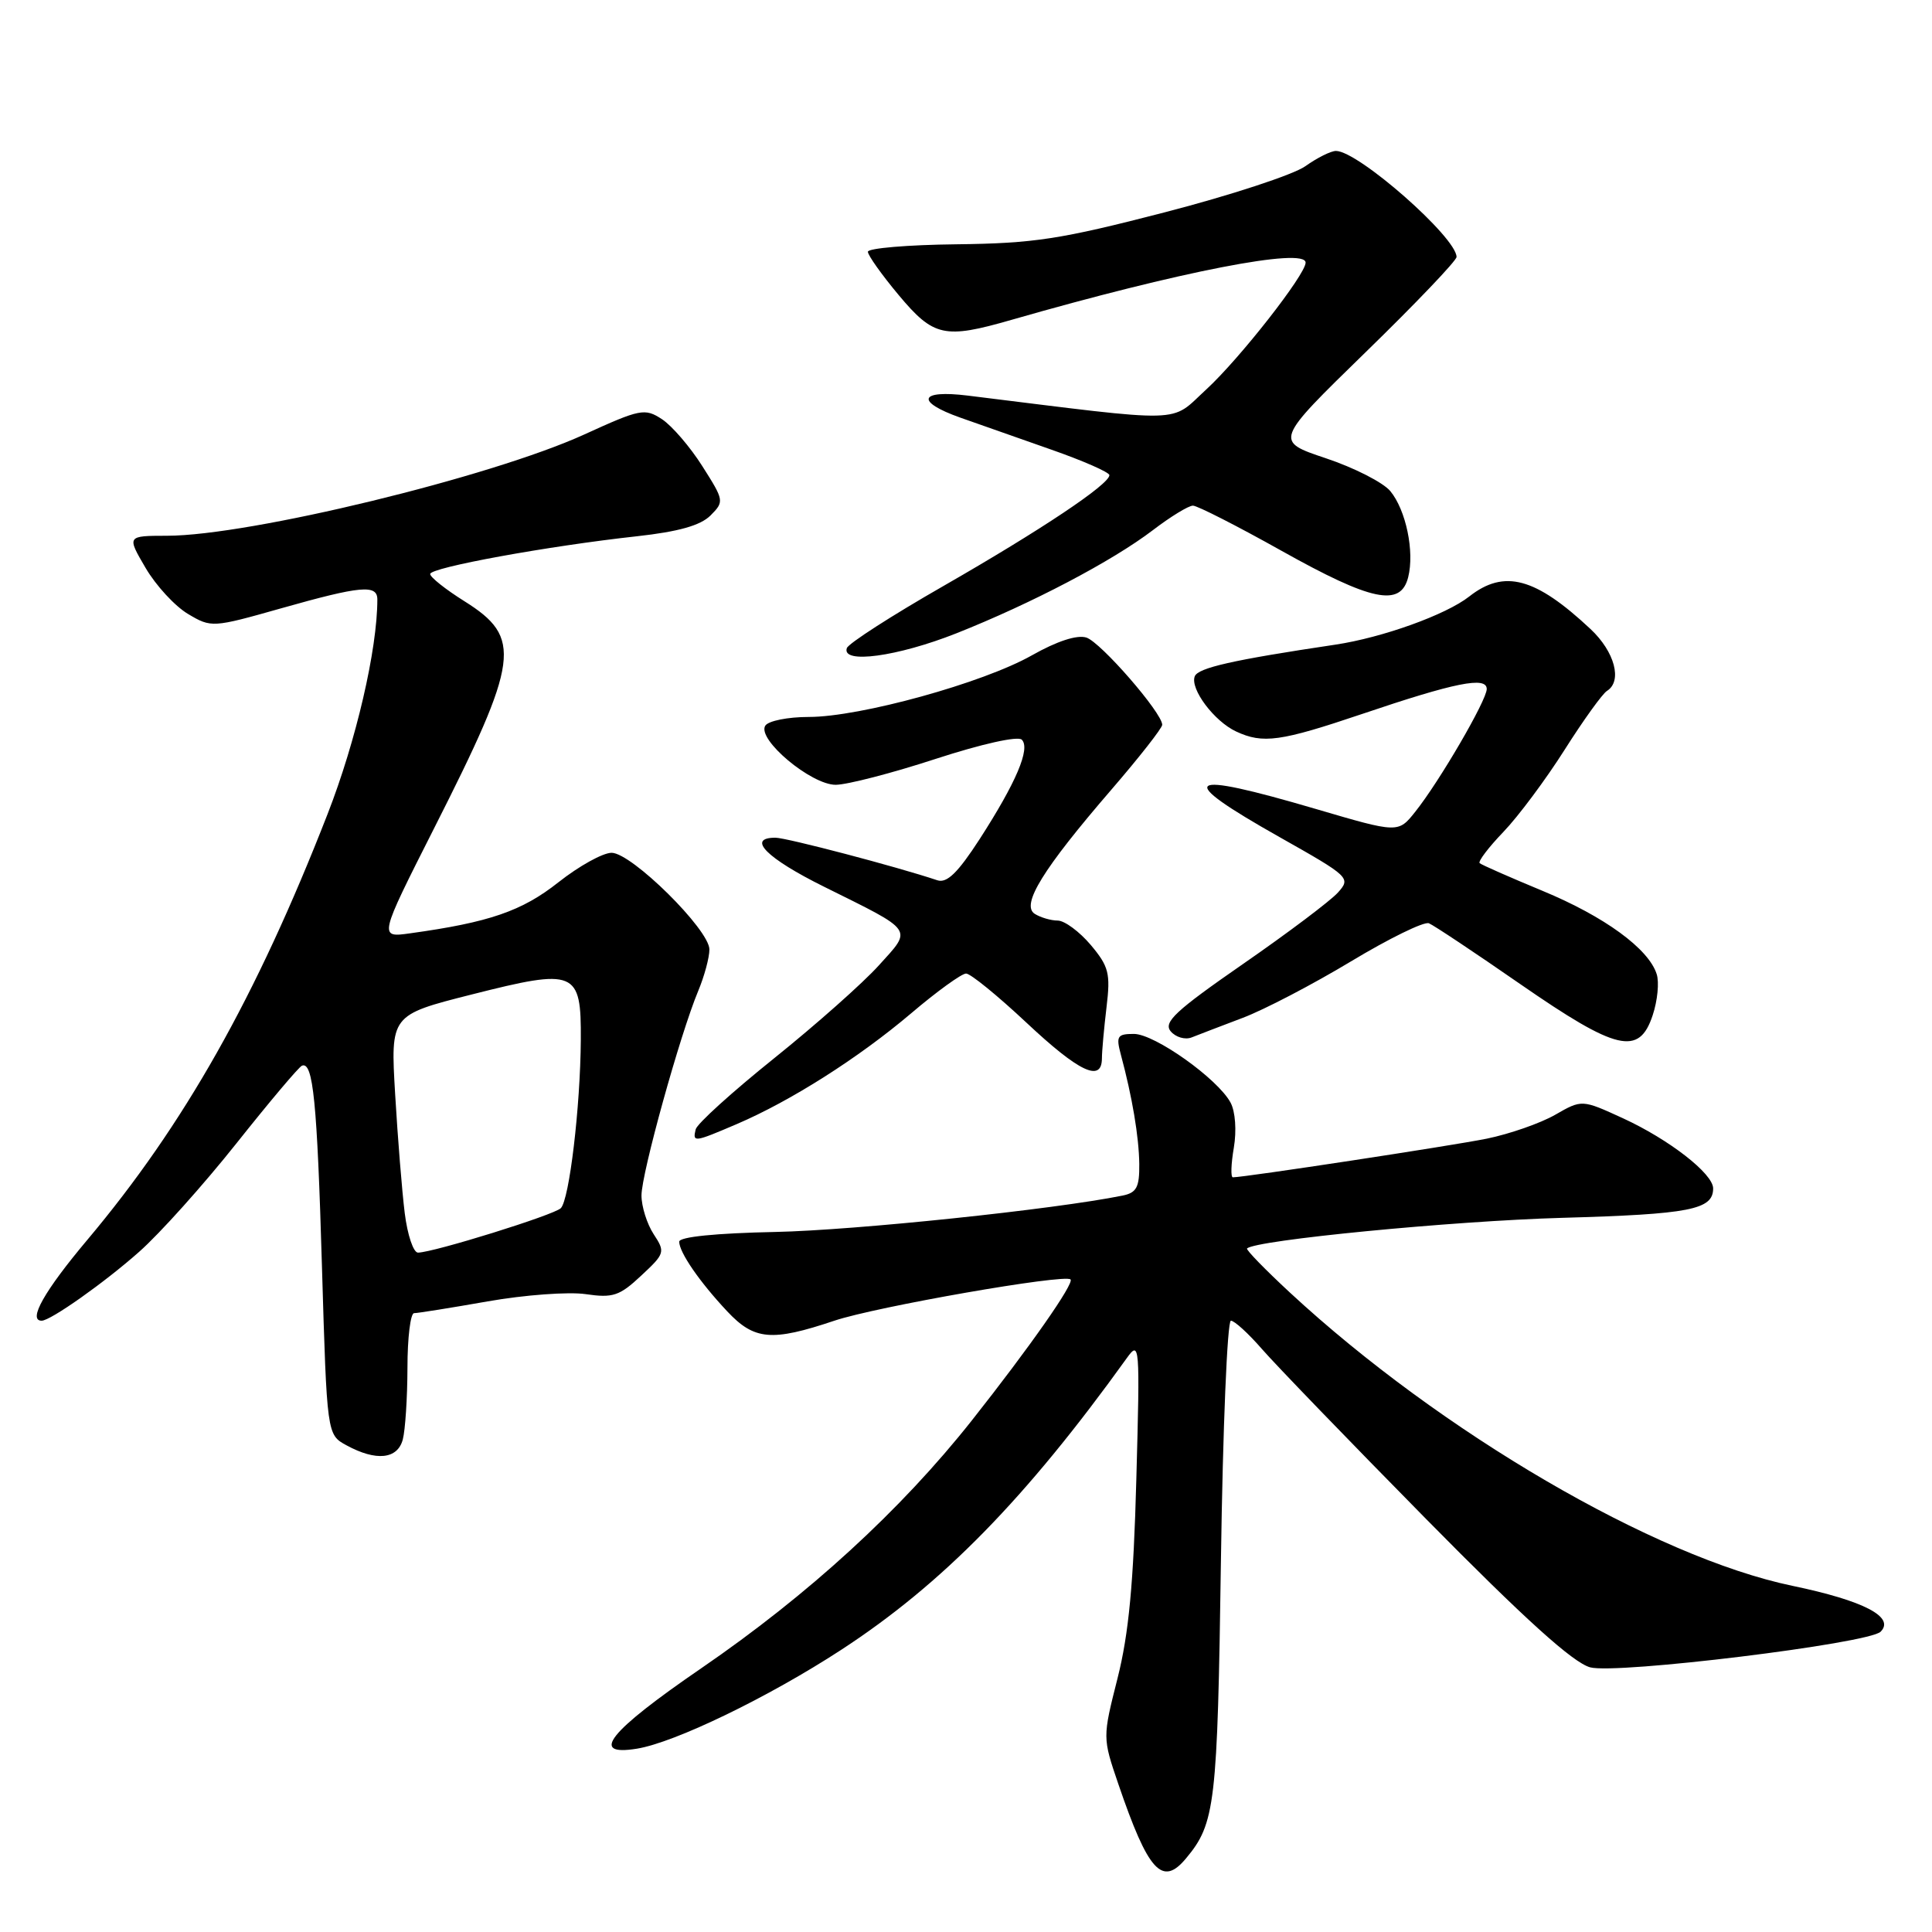 <?xml version="1.0" encoding="UTF-8" standalone="no"?>
<!DOCTYPE svg PUBLIC "-//W3C//DTD SVG 1.1//EN" "http://www.w3.org/Graphics/SVG/1.1/DTD/svg11.dtd" >
<svg xmlns="http://www.w3.org/2000/svg" xmlns:xlink="http://www.w3.org/1999/xlink" version="1.1" viewBox="0 0 256 256">
 <g >
 <path fill="currentColor"
d=" M 157.15 246.25 C 161.03 241.61 161.32 239.14 161.78 206.75 C 162.03 189.29 162.62 175.00 163.10 175.00 C 163.57 175.00 165.42 176.69 167.21 178.75 C 169.00 180.81 178.79 190.95 188.96 201.27 C 202.07 214.57 208.41 220.29 210.70 220.93 C 214.15 221.88 247.62 217.78 249.19 216.21 C 251.13 214.27 246.97 212.10 237.50 210.13 C 219.27 206.33 190.91 189.78 170.93 171.28 C 167.64 168.23 165.07 165.59 165.24 165.43 C 166.34 164.32 192.48 161.78 206.97 161.37 C 223.96 160.89 227.00 160.29 227.00 157.47 C 227.00 155.52 221.17 150.99 215.06 148.18 C 209.61 145.68 209.61 145.68 206.06 147.72 C 204.10 148.84 200.03 150.26 197.00 150.88 C 192.29 151.83 164.91 156.00 163.36 156.00 C 163.06 156.00 163.12 154.23 163.49 152.07 C 163.87 149.81 163.69 147.29 163.06 146.11 C 161.37 142.95 153.00 137.00 150.25 137.00 C 148.05 137.00 147.86 137.29 148.52 139.75 C 150.03 145.36 150.91 150.60 150.96 154.23 C 150.99 157.32 150.61 158.04 148.75 158.42 C 139.67 160.26 113.28 163.02 102.75 163.24 C 94.86 163.40 90.00 163.89 90.00 164.53 C 90.00 165.94 92.69 169.85 96.35 173.75 C 99.95 177.59 102.25 177.79 110.56 175.00 C 116.06 173.15 141.06 168.78 141.85 169.53 C 142.38 170.03 136.43 178.53 128.77 188.22 C 119.37 200.10 107.13 211.31 92.91 221.06 C 80.66 229.46 78.03 232.74 84.39 231.71 C 89.41 230.90 101.83 224.89 111.45 218.62 C 124.86 209.88 135.93 198.57 149.29 179.98 C 151.02 177.57 151.06 178.05 150.57 196.00 C 150.20 209.83 149.57 216.49 148.08 222.38 C 146.09 230.25 146.09 230.25 148.18 236.38 C 152.15 248.00 154.00 250.03 157.15 246.25 Z  M 53.37 190.75 C 53.70 189.51 53.98 185.24 53.99 181.25 C 53.99 177.26 54.39 174.00 54.87 174.00 C 55.35 174.00 59.73 173.30 64.62 172.44 C 69.50 171.58 75.35 171.15 77.60 171.48 C 81.22 172.01 82.09 171.72 84.96 169.03 C 88.11 166.10 88.17 165.90 86.61 163.53 C 85.73 162.18 85.00 159.87 85.00 158.40 C 85.00 155.49 90.11 137.07 92.51 131.32 C 93.33 129.36 94.00 126.88 94.00 125.81 C 94.00 123.19 83.69 113.00 81.04 113.00 C 79.88 113.00 76.71 114.76 73.99 116.91 C 69.16 120.73 64.82 122.22 54.34 123.67 C 50.19 124.25 50.19 124.25 57.50 109.79 C 68.86 87.35 69.24 84.50 61.53 79.66 C 59.04 78.10 57.00 76.48 57.00 76.06 C 57.00 75.20 72.62 72.35 84.38 71.06 C 89.91 70.45 92.81 69.63 94.14 68.31 C 95.98 66.46 95.96 66.33 93.07 61.78 C 91.45 59.22 89.04 56.42 87.72 55.55 C 85.44 54.06 84.87 54.17 77.40 57.58 C 65.05 63.21 33.06 70.98 22.15 70.99 C 16.80 71.00 16.80 71.00 19.29 75.25 C 20.66 77.59 23.19 80.33 24.91 81.35 C 28.00 83.19 28.16 83.18 37.27 80.60 C 47.80 77.62 50.00 77.42 50.00 79.43 C 50.00 86.05 47.19 98.17 43.40 107.88 C 33.95 132.12 24.39 149.05 11.56 164.30 C 5.89 171.04 3.65 175.00 5.52 175.00 C 6.69 175.00 13.82 169.97 18.44 165.87 C 21.16 163.47 26.96 157.00 31.33 151.50 C 35.70 146.00 39.60 141.37 40.01 141.21 C 41.49 140.62 42.02 145.95 42.66 167.80 C 43.32 190.10 43.32 190.10 45.91 191.51 C 49.84 193.65 52.67 193.36 53.37 190.75 Z  M 97.62 148.95 C 104.81 145.87 113.76 140.18 120.72 134.28 C 124.14 131.37 127.42 129.00 128.01 129.00 C 128.60 129.00 132.19 131.93 136.00 135.50 C 142.97 142.04 145.99 143.48 146.01 140.25 C 146.01 139.29 146.29 136.23 146.62 133.46 C 147.16 128.98 146.93 128.07 144.53 125.21 C 143.04 123.45 141.07 121.99 140.16 121.98 C 139.25 121.98 137.87 121.57 137.11 121.09 C 135.25 119.91 138.19 115.15 147.24 104.66 C 150.96 100.35 154.00 96.47 154.00 96.04 C 154.00 94.46 145.85 85.09 143.95 84.48 C 142.71 84.09 140.07 84.95 136.74 86.83 C 130.27 90.50 113.97 95.00 107.17 95.00 C 104.39 95.00 101.80 95.52 101.40 96.16 C 100.28 97.97 107.48 104.00 110.74 103.99 C 112.26 103.98 118.22 102.44 124.00 100.55 C 130.08 98.57 134.88 97.50 135.39 98.01 C 136.57 99.17 134.65 103.68 129.80 111.20 C 126.91 115.66 125.47 117.06 124.20 116.64 C 118.80 114.83 104.24 111.01 102.75 111.00 C 98.87 111.00 101.57 113.72 109.20 117.50 C 121.27 123.49 120.92 122.98 116.45 127.92 C 114.34 130.26 108.09 135.80 102.56 140.24 C 97.03 144.68 92.35 148.91 92.18 149.65 C 91.76 151.40 91.96 151.37 97.62 148.95 Z  M 164.67 134.87 C 167.51 133.80 173.96 130.43 179.01 127.39 C 184.06 124.35 188.71 122.07 189.34 122.34 C 189.98 122.60 195.43 126.23 201.46 130.41 C 214.25 139.26 217.20 139.95 218.99 134.52 C 219.63 132.60 219.87 130.15 219.52 129.08 C 218.46 125.71 212.58 121.43 204.39 118.04 C 200.05 116.24 196.30 114.59 196.06 114.37 C 195.83 114.14 197.24 112.28 199.21 110.23 C 201.18 108.18 204.83 103.28 207.32 99.35 C 209.81 95.42 212.34 91.91 212.93 91.55 C 215.00 90.26 213.97 86.36 210.75 83.35 C 203.45 76.51 199.31 75.40 194.68 79.04 C 191.60 81.46 183.17 84.49 176.94 85.42 C 163.33 87.45 158.75 88.49 158.31 89.62 C 157.67 91.29 160.89 95.58 163.80 96.93 C 167.35 98.58 169.66 98.26 180.47 94.61 C 192.82 90.43 197.00 89.59 197.00 91.30 C 197.00 92.78 190.74 103.54 187.53 107.56 C 185.27 110.40 185.27 110.40 174.38 107.20 C 156.76 102.02 155.49 102.99 169.53 110.91 C 178.85 116.17 179.02 116.33 177.28 118.27 C 176.30 119.36 170.65 123.62 164.71 127.73 C 155.75 133.94 154.13 135.45 155.12 136.65 C 155.78 137.44 157.04 137.81 157.91 137.46 C 158.78 137.11 161.83 135.95 164.67 134.87 Z  M 126.72 83.92 C 136.72 79.95 147.35 74.37 152.76 70.25 C 155.10 68.46 157.49 67.00 158.07 67.00 C 158.65 67.00 163.95 69.70 169.84 73.00 C 181.74 79.66 185.59 80.47 186.59 76.49 C 187.45 73.09 186.30 67.59 184.22 65.07 C 183.27 63.93 179.43 61.97 175.68 60.72 C 168.87 58.44 168.87 58.44 180.93 46.69 C 187.57 40.23 193.00 34.54 193.00 34.05 C 193.00 31.46 179.97 20.00 177.02 20.00 C 176.35 20.00 174.53 20.91 172.97 22.02 C 171.40 23.14 163.01 25.89 154.31 28.14 C 140.52 31.71 137.00 32.25 126.75 32.37 C 120.29 32.44 115.00 32.89 115.00 33.36 C 115.00 33.83 116.84 36.42 119.09 39.11 C 123.71 44.63 125.14 44.94 134.00 42.39 C 156.26 35.99 173.00 32.73 173.00 34.80 C 173.00 36.38 164.22 47.58 159.84 51.60 C 154.91 56.12 157.63 56.05 128.25 52.42 C 121.78 51.62 121.24 53.21 127.25 55.34 C 129.59 56.17 134.99 58.07 139.25 59.56 C 143.51 61.05 147.00 62.58 147.00 62.96 C 147.00 64.18 137.89 70.26 125.04 77.63 C 118.19 81.55 112.41 85.27 112.21 85.88 C 111.49 88.02 118.91 87.01 126.72 83.92 Z  M 53.63 160.75 C 53.27 157.86 52.70 150.78 52.36 145.00 C 51.74 134.50 51.74 134.50 62.48 131.78 C 76.29 128.28 77.02 128.58 76.96 137.79 C 76.90 146.68 75.44 158.96 74.31 160.09 C 73.41 160.99 57.51 165.94 55.39 165.98 C 54.78 165.99 53.99 163.64 53.63 160.75 Z "/>
</g>
</svg>